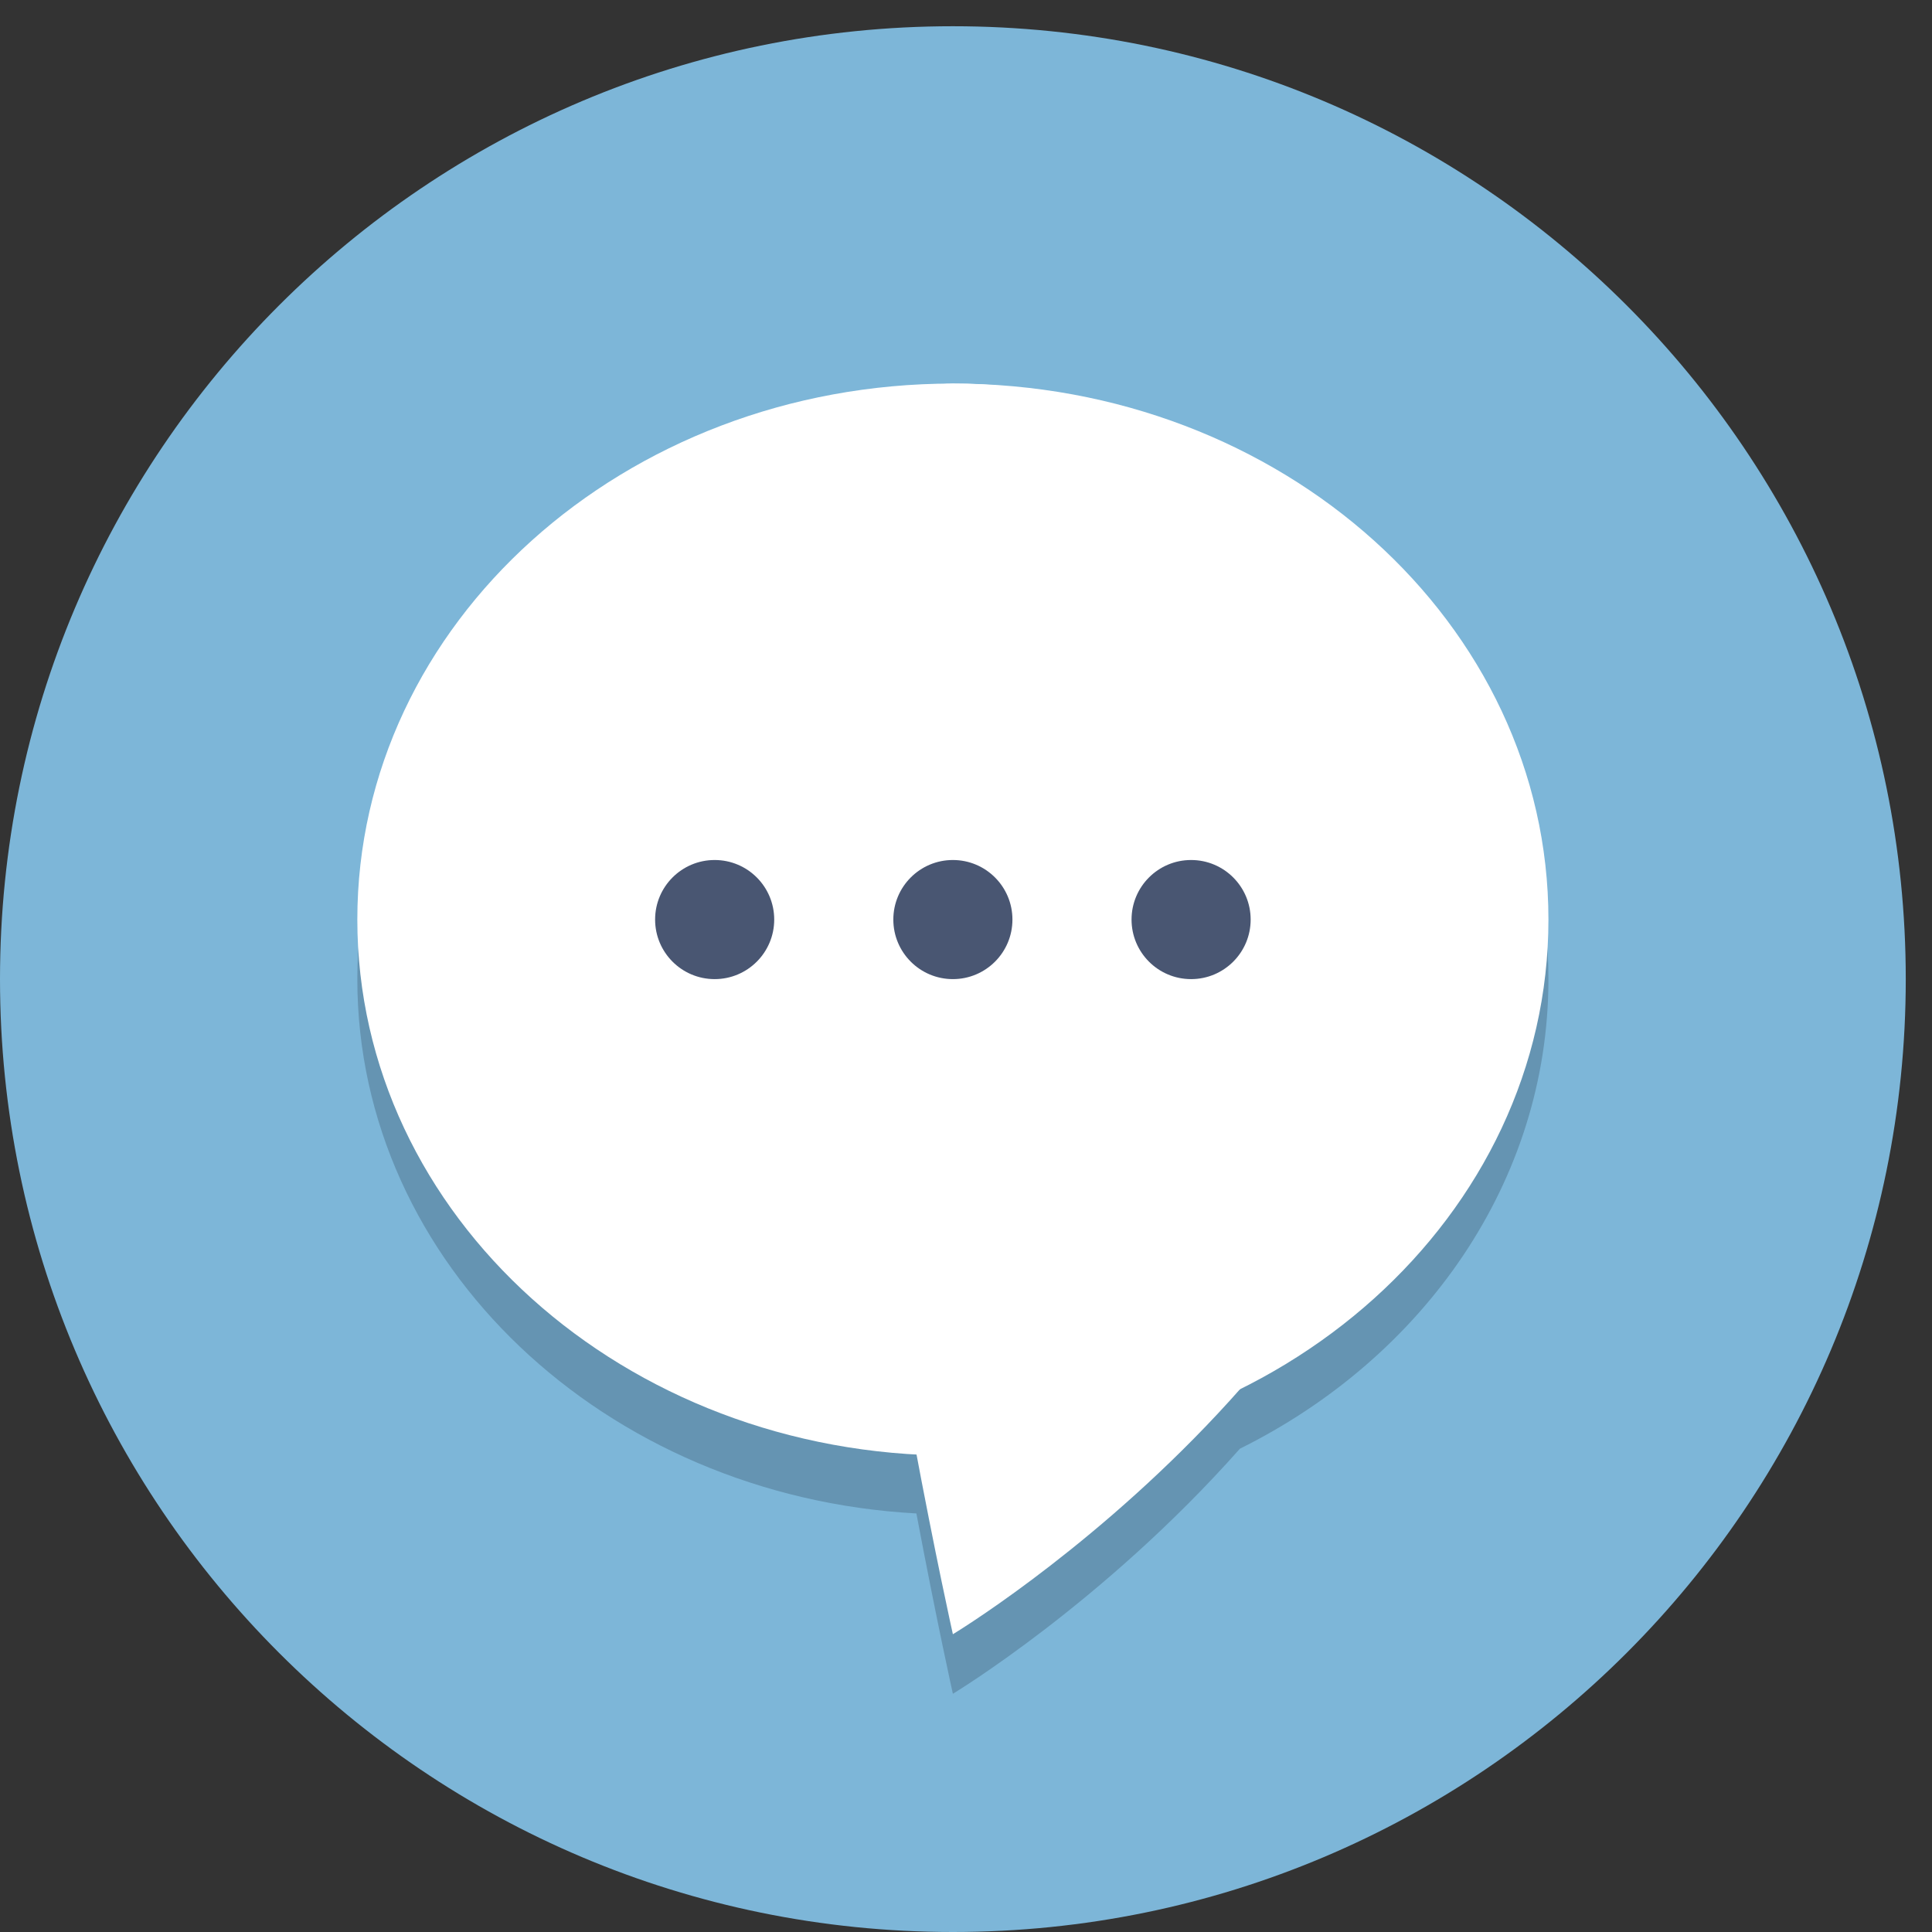 <?xml version="1.0" encoding="UTF-8" standalone="no"?>
<!-- Created with Inkscape (http://www.inkscape.org/) -->

<svg
   xmlns:dc="http://purl.org/dc/elements/1.1/"
   xmlns:cc="http://creativecommons.org/ns#"
   xmlns:rdf="http://www.w3.org/1999/02/22-rdf-syntax-ns#"
   xmlns:svg="http://www.w3.org/2000/svg"
   xmlns="http://www.w3.org/2000/svg"
   xmlns:sodipodi="http://sodipodi.sourceforge.net/DTD/sodipodi-0.dtd"
   xmlns:inkscape="http://www.inkscape.org/namespaces/inkscape"
   version="1.1"
   id="svg2"
   xml:space="preserve"
   width="32"
   height="32"
   viewBox="0 0 32 32"
   sodipodi:docname="chat.svg"
   inkscape:version="0.92.2 (unknown)"><rect x="0" y="0" width="32" height="32" fill="#333333" stroke="none"/><defs
     id="defs6" /><sodipodi:namedview
     pagecolor="#ffffff"
     bordercolor="#666666"
     borderopacity="1"
     objecttolerance="10"
     gridtolerance="10"
     guidetolerance="10"
     inkscape:pageopacity="0"
     inkscape:pageshadow="2"
     inkscape:window-width="1366"
     inkscape:window-height="744"
     id="namedview4"
     showgrid="false"
     fit-margin-top="0"
     fit-margin-left="0"
     fit-margin-right="0"
     fit-margin-bottom="0"
     inkscape:zoom="1"
     inkscape:cx="33.416256"
     inkscape:cy="42.666662"
     inkscape:window-x="0"
     inkscape:window-y="24"
     inkscape:window-maximized="1"
     inkscape:current-layer="g10" /><g
     id="g10"
     inkscape:groupmode="layer"
     inkscape:label="ink_ext_XXXXXX"
     transform="matrix(1.333,0,0,-1.333,0,32)"><g
       id="g12"
       transform="scale(0.037)"
       style="stroke-width:2.667"><path
         d="M 640,320 C 640,143.27 496.73,0 320,0 143.27,0 0,143.27 0,320 0,496.73 143.27,640 320,640 496.73,640 640,496.73 640,320"
         style="fill:#7db6d8;fill-opacity:1;fill-rule:nonzero;stroke:none;stroke-width:2.667"
         id="path14"
         inkscape:connector-curvature="0" /><path
         d="m 320,80 c 0,0 -5.367,24.031 -12.254,60.559 C 203.027,146.281 120,224.313 120,320 c 0,99.41 89.543,180 200,180 110.457,0 200,-80.59 200,-180 C 520,252.055 478.137,192.941 416.391,162.305 370.453,110.441 320,80 320,80"
         style="fill:#6594b2;fill-opacity:1;fill-rule:nonzero;stroke:none;stroke-width:2.667"
         id="path16"
         inkscape:connector-curvature="0" /><path
         d="M 490,352 C 490,202.371 320,100 320,100 c 0,0 -93.887,420 0,420 93.887,0 170,-75.215 170,-168"
         style="fill:#ffffff;fill-opacity:1;fill-rule:nonzero;stroke:none;stroke-width:2.667"
         id="path18"
         inkscape:connector-curvature="0" /><path
         d="m 520,340 c 0,-99.41 -89.543,-180 -200,-180 -110.457,0 -200,80.59 -200,180 0,99.41 89.543,180 200,180 110.457,0 200,-80.59 200,-180"
         style="fill:#ffffff;fill-opacity:1;fill-rule:nonzero;stroke:none;stroke-width:2.667"
         id="path20"
         inkscape:connector-curvature="0" /><path
         d="m 340,340 c 0,11.047 -8.953,20 -20,20 -11.047,0 -20,-8.953 -20,-20 0,-11.047 8.953,-20 20,-20 11.047,0 20,8.953 20,20"
         style="fill:#495672;fill-opacity:1;fill-rule:nonzero;stroke:none;stroke-width:2.667"
         id="path22"
         inkscape:connector-curvature="0" /><path
         d="m 420,340 c 0,11.047 -8.953,20 -20,20 -11.047,0 -20,-8.953 -20,-20 0,-11.047 8.953,-20 20,-20 11.047,0 20,8.953 20,20"
         style="fill:#495672;fill-opacity:1;fill-rule:nonzero;stroke:none;stroke-width:2.667"
         id="path24"
         inkscape:connector-curvature="0" /><path
         d="m 260,340 c 0,11.047 -8.953,20 -20,20 -11.047,0 -20,-8.953 -20,-20 0,-11.047 8.953,-20 20,-20 11.047,0 20,8.953 20,20"
         style="fill:#495672;fill-opacity:1;fill-rule:nonzero;stroke:none;stroke-width:2.667"
         id="path26"
         inkscape:connector-curvature="0" /></g></g></svg>